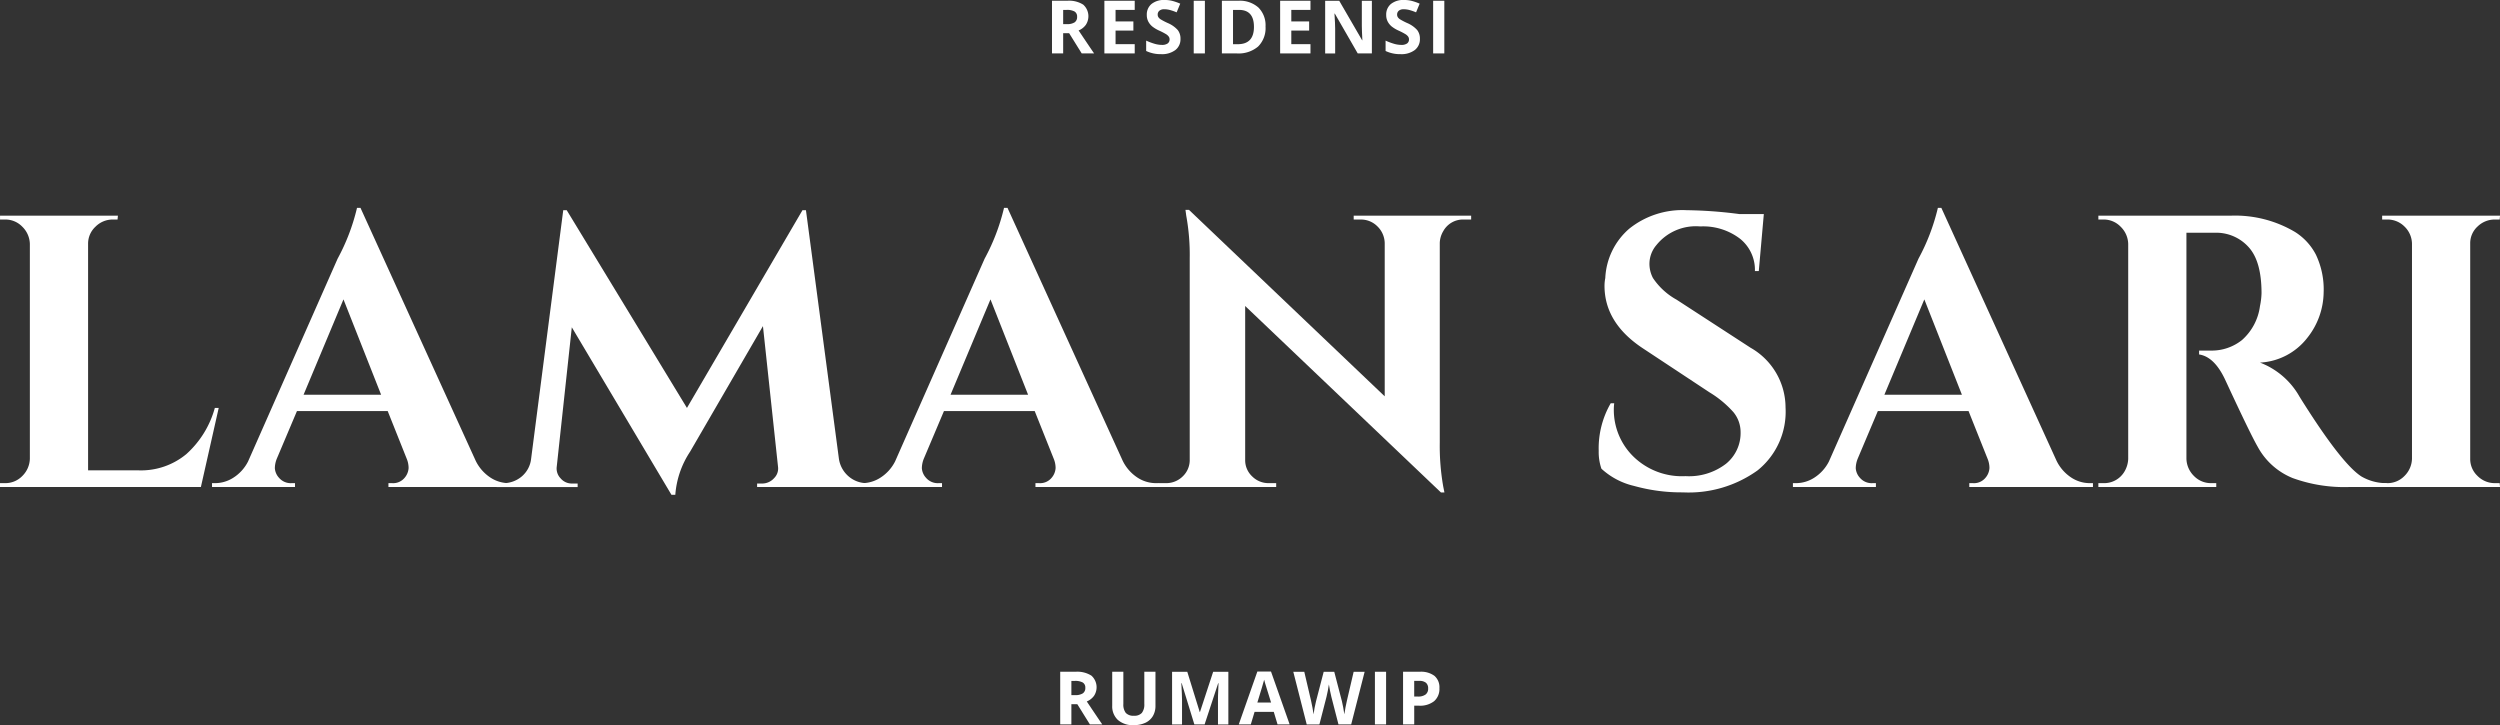 <svg xmlns="http://www.w3.org/2000/svg" width="265.072" height="76.887" viewBox="0 0 265.072 76.887">
  <rect x="0" y="0" width="265.072" height="76.887" fill="#333333" stroke="none"/>
  <g id="Group_4" data-name="Group 4" transform="translate(33.438 -259.685)">
    <g id="Group_1" data-name="Group 1" transform="translate(-33.438 281.73)">
      <path id="Path_1" data-name="Path 1" d="M-32.9,323.122a2.5,2.5,0,0,0,1.828-.759,2.66,2.66,0,0,0,.8-1.83V297.76a2.644,2.644,0,0,0-.8-1.826,2.487,2.487,0,0,0-1.828-.763h-.535v-.411h12.5l-.04.411h-.493a2.557,2.557,0,0,0-1.849.763,2.446,2.446,0,0,0-.781,1.826v24.007h5.383a7.519,7.519,0,0,0,5.036-1.726,10.219,10.219,0,0,0,3.02-4.894h.411l-1.89,8.386H-33.438v-.411Z" transform="translate(33.438 -293.94)" fill="#fff"/>
      <path id="Path_2" data-name="Path 2" d="M32.5,322.684h.37v.411H19.755v-.411h.37a1.581,1.581,0,0,0,1.335-.555,1.737,1.737,0,0,0,.432-1.047,2.574,2.574,0,0,0-.2-.987l-2.016-5.054H10.055l-2.138,5.054a2.782,2.782,0,0,0-.206,1.007,1.678,1.678,0,0,0,.452,1.027,1.643,1.643,0,0,0,1.357.555h.329v.411h-8.8v-.411h.371a3.6,3.6,0,0,0,1.89-.576,4.387,4.387,0,0,0,1.562-1.726l9.495-21.5a21.711,21.711,0,0,0,2.055-5.383h.37L29,320.3a4.477,4.477,0,0,0,1.562,1.79A3.58,3.58,0,0,0,32.5,322.684Zm-21.744-9.373h8.222L14.987,303.2Z" transform="translate(21.431 -293.502)" fill="#fff"/>
      <path id="Path_3" data-name="Path 3" d="M86.627,322.815h.659v.411H74.955v-.372h.617a1.7,1.7,0,0,0,1.191-.575,1.427,1.427,0,0,0,.411-1.191l-1.6-14.922-7.729,13.32a9.527,9.527,0,0,0-1.562,4.563h-.41L55.308,306.29l-1.6,14.8a1.492,1.492,0,0,0,.411,1.214,1.542,1.542,0,0,0,1.193.552h.615v.372h-8.59v-.411h.657a3.011,3.011,0,0,0,1.993-.7,2.86,2.86,0,0,0,1.007-1.89L54.4,293.877h.37L67.516,314.84l12.248-20.963h.37l3.494,26.348a3.024,3.024,0,0,0,1.049,1.89A2.954,2.954,0,0,0,86.627,322.815Z" transform="translate(5.32 -293.633)" fill="#fff"/>
      <path id="Path_4" data-name="Path 4" d="M137.732,322.684h.37v.411H124.991v-.411h.37a1.581,1.581,0,0,0,1.334-.555,1.737,1.737,0,0,0,.432-1.047,2.574,2.574,0,0,0-.2-.987l-2.016-5.054H115.29l-2.138,5.054a2.782,2.782,0,0,0-.206,1.007,1.678,1.678,0,0,0,.452,1.027,1.643,1.643,0,0,0,1.357.555h.329v.411h-8.8v-.411h.372a3.6,3.6,0,0,0,1.89-.576,4.387,4.387,0,0,0,1.562-1.726l9.495-21.5a21.712,21.712,0,0,0,2.055-5.383h.37l12.208,26.8a4.477,4.477,0,0,0,1.562,1.79A3.583,3.583,0,0,0,137.732,322.684Zm-21.744-9.373h8.222L120.222,303.2Z" transform="translate(-15.203 -293.502)" fill="#fff"/>
      <path id="Path_5" data-name="Path 5" d="M187.376,294.842a2.388,2.388,0,0,0-2.179,1.234,2.591,2.591,0,0,0-.37,1.235v21.207a24.77,24.77,0,0,0,.37,4.646l.124.616h-.37l-20.757-19.769v16.317a2.34,2.34,0,0,0,.739,1.746,2.438,2.438,0,0,0,1.768.719h.781v.411H155.027v-.411h.741a2.487,2.487,0,0,0,1.808-.719,2.386,2.386,0,0,0,.739-1.786V298.953a23.078,23.078,0,0,0-.37-4.522l-.082-.616h.37l20.757,19.773V297.351a2.541,2.541,0,0,0-.781-1.789,2.451,2.451,0,0,0-1.768-.719H175.7v-.411h12.455v.411Z" transform="translate(-32.17 -293.611)" fill="#fff"/>
      <path id="Path_6" data-name="Path 6" d="M226.593,319.4a9.548,9.548,0,0,1,1.274-5.054h.37a5.022,5.022,0,0,0-.042.655,6.919,6.919,0,0,0,2.035,4.954,7.362,7.362,0,0,0,5.57,2.117,6.414,6.414,0,0,0,4.295-1.315,4.19,4.19,0,0,0,1.542-3.331,3.329,3.329,0,0,0-.761-2.138,11,11,0,0,0-2.527-2.094l-7.153-4.726q-3.987-2.674-3.988-6.576a4.2,4.2,0,0,1,.083-.823,7.349,7.349,0,0,1,2.527-5.222,9.014,9.014,0,0,1,6.1-1.973,46.909,46.909,0,0,1,5.589.411H244.1l-.534,6.044h-.411a4.217,4.217,0,0,0-1.582-3.432,6.434,6.434,0,0,0-4.213-1.3,5.362,5.362,0,0,0-4.645,1.973,3.072,3.072,0,0,0-.741,1.894,3.233,3.233,0,0,0,.37,1.6,7.2,7.2,0,0,0,2.508,2.3l7.851,5.1a7.3,7.3,0,0,1,3.7,6.328,7.972,7.972,0,0,1-2.978,6.68,12.523,12.523,0,0,1-7.913,2.321,18.639,18.639,0,0,1-5.158-.679,7.686,7.686,0,0,1-3.474-1.83A5.465,5.465,0,0,1,226.593,319.4Z" transform="translate(-57.084 -293.633)" fill="#fff"/>
      <path id="Path_7" data-name="Path 7" d="M289.623,322.684h.37v.411H276.882v-.411h.37a1.582,1.582,0,0,0,1.335-.555,1.737,1.737,0,0,0,.432-1.047,2.586,2.586,0,0,0-.2-.987l-2.016-5.054h-9.617l-2.137,5.054a2.782,2.782,0,0,0-.206,1.007,1.678,1.678,0,0,0,.452,1.027,1.642,1.642,0,0,0,1.356.555h.33v.411h-8.8v-.411h.371a3.6,3.6,0,0,0,1.89-.576A4.384,4.384,0,0,0,262,320.383l9.495-21.5a21.768,21.768,0,0,0,2.055-5.383h.37l12.208,26.8a4.476,4.476,0,0,0,1.562,1.79A3.579,3.579,0,0,0,289.623,322.684Zm-21.744-9.373H276.1L272.114,303.2Z" transform="translate(-68.08 -293.502)" fill="#fff"/>
      <path id="Path_8" data-name="Path 8" d="M319.086,296.57H317.2v23.963a2.646,2.646,0,0,0,.8,1.83,2.5,2.5,0,0,0,1.83.759h.533v.411h-12.5v-.411h.533a2.5,2.5,0,0,0,2.261-1.274,2.848,2.848,0,0,0,.37-1.274V297.76a2.631,2.631,0,0,0-.8-1.826,2.491,2.491,0,0,0-1.83-.763h-.533v-.411h14.1a12.457,12.457,0,0,1,6.742,1.726,6.209,6.209,0,0,1,2.22,2.405,8.562,8.562,0,0,1,.823,4.031,7.876,7.876,0,0,1-1.727,4.787A6.786,6.786,0,0,1,325,310.341a8.124,8.124,0,0,1,4.193,3.616q4.437,7.11,6.576,8.466a5.269,5.269,0,0,0,2.671.7v.411h-4.027a16.058,16.058,0,0,1-5.939-.947,7.342,7.342,0,0,1-3.72-3.328q-.783-1.354-3.412-7.028-1.152-2.508-2.8-2.753v-.411h1.275a5.153,5.153,0,0,0,3.266-1.11A5.816,5.816,0,0,0,325,304.34a7.842,7.842,0,0,0,.164-1.358q0-3.372-1.357-4.87a4.619,4.619,0,0,0-3.493-1.542Z" transform="translate(-85.376 -293.94)" fill="#fff"/>
      <path id="Path_9" data-name="Path 9" d="M354.556,323.122a2.5,2.5,0,0,0,1.828-.759,2.657,2.657,0,0,0,.8-1.83V297.72a2.584,2.584,0,0,0-.8-1.81,2.529,2.529,0,0,0-1.828-.739h-.535v-.411h12.5l-.04.411h-.493a2.6,2.6,0,0,0-1.85.739,2.4,2.4,0,0,0-.781,1.81v22.813a2.46,2.46,0,0,0,.781,1.83,2.568,2.568,0,0,0,1.85.759h.493l.04.411h-12.5v-.411Z" transform="translate(-101.444 -293.94)" fill="#fff"/>
    </g>
    <g id="Group_2" data-name="Group 2" transform="translate(78.104 259.685)">
      <path id="Path_10" data-name="Path 10" d="M138.854,263.249v2.143H137.67v-5.584H139.3a2.781,2.781,0,0,1,1.684.415,1.652,1.652,0,0,1,.275,2.135,1.794,1.794,0,0,1-.767.6q1.26,1.883,1.642,2.433h-1.314l-1.333-2.143Zm0-.962h.382a1.462,1.462,0,0,0,.829-.187.669.669,0,0,0,.267-.589.61.61,0,0,0-.273-.565,1.653,1.653,0,0,0-.845-.168h-.359Z" transform="translate(-137.67 -259.728)" fill="#fff"/>
      <path id="Path_11" data-name="Path 11" d="M149.408,265.392h-3.216v-5.584h3.216v.97h-2.032V262h1.89v.97h-1.89v1.44h2.032Z" transform="translate(-140.637 -259.728)" fill="#fff"/>
      <path id="Path_12" data-name="Path 12" d="M156.626,263.8a1.444,1.444,0,0,1-.544,1.192,2.366,2.366,0,0,1-1.514.435,3.555,3.555,0,0,1-1.581-.336v-1.1a6.458,6.458,0,0,0,.957.355,2.814,2.814,0,0,0,.716.1,1.019,1.019,0,0,0,.6-.149.51.51,0,0,0,.209-.443.488.488,0,0,0-.092-.292,1.021,1.021,0,0,0-.269-.246,7.05,7.05,0,0,0-.724-.378,3.4,3.4,0,0,1-.768-.462,1.723,1.723,0,0,1-.409-.516,1.474,1.474,0,0,1-.153-.688,1.444,1.444,0,0,1,.5-1.165,2.09,2.09,0,0,1,1.389-.424,3.29,3.29,0,0,1,.83.1,5.785,5.785,0,0,1,.827.29l-.382.921a5.519,5.519,0,0,0-.739-.256,2.387,2.387,0,0,0-.575-.072.762.762,0,0,0-.516.156.517.517,0,0,0-.179.409.507.507,0,0,0,.072.273.8.8,0,0,0,.231.225,7.047,7.047,0,0,0,.75.392,3,3,0,0,1,1.074.75A1.469,1.469,0,0,1,156.626,263.8Z" transform="translate(-143.002 -259.685)" fill="#fff"/>
      <path id="Path_13" data-name="Path 13" d="M160.722,265.392v-5.584h1.184v5.584Z" transform="translate(-145.695 -259.728)" fill="#fff"/>
      <path id="Path_14" data-name="Path 14" d="M169.928,262.547a2.749,2.749,0,0,1-.785,2.112,3.2,3.2,0,0,1-2.267.733H165.3v-5.584h1.753a2.952,2.952,0,0,1,2.124.722A2.655,2.655,0,0,1,169.928,262.547Zm-1.229.031q0-1.8-1.589-1.8h-.63v3.636h.508Q168.7,264.414,168.7,262.577Z" transform="translate(-147.287 -259.728)" fill="#fff"/>
      <path id="Path_15" data-name="Path 15" d="M177.994,265.392h-3.216v-5.584h3.216v.97h-2.032V262h1.891v.97h-1.891v1.44h2.032Z" transform="translate(-150.588 -259.728)" fill="#fff"/>
      <path id="Path_16" data-name="Path 16" d="M187.053,265.392h-1.5l-2.43-4.224h-.035q.073,1.119.073,1.6v2.628H182.1v-5.584h1.493l2.425,4.182h.027q-.057-1.088-.057-1.539v-2.643h1.066Z" transform="translate(-153.137 -259.728)" fill="#fff"/>
      <path id="Path_17" data-name="Path 17" d="M195.567,263.8a1.444,1.444,0,0,1-.544,1.192,2.365,2.365,0,0,1-1.514.435,3.555,3.555,0,0,1-1.581-.336v-1.1a6.485,6.485,0,0,0,.957.355,2.819,2.819,0,0,0,.716.1,1.021,1.021,0,0,0,.6-.149.509.509,0,0,0,.208-.443.488.488,0,0,0-.092-.292,1.011,1.011,0,0,0-.269-.246,6.9,6.9,0,0,0-.724-.378,3.415,3.415,0,0,1-.768-.462,1.723,1.723,0,0,1-.409-.516,1.473,1.473,0,0,1-.153-.688,1.445,1.445,0,0,1,.5-1.165,2.09,2.09,0,0,1,1.389-.424,3.3,3.3,0,0,1,.831.1,5.777,5.777,0,0,1,.827.29l-.382.921a5.519,5.519,0,0,0-.739-.256,2.378,2.378,0,0,0-.574-.072.761.761,0,0,0-.516.156.516.516,0,0,0-.18.409.5.5,0,0,0,.073.273.794.794,0,0,0,.231.225,7.046,7.046,0,0,0,.75.392,3,3,0,0,1,1.074.75A1.465,1.465,0,0,1,195.567,263.8Z" transform="translate(-156.558 -259.685)" fill="#fff"/>
      <path id="Path_18" data-name="Path 18" d="M199.664,265.392v-5.584h1.184v5.584Z" transform="translate(-159.251 -259.728)" fill="#fff"/>
    </g>
    <g id="Group_3" data-name="Group 3" transform="translate(78.975 330.888)">
      <path id="Path_19" data-name="Path 19" d="M140.19,372.389v2.143h-1.184v-5.584h1.627a2.79,2.79,0,0,1,1.684.414,1.653,1.653,0,0,1,.275,2.136,1.8,1.8,0,0,1-.768.6q1.26,1.882,1.643,2.433h-1.314l-1.333-2.143Zm0-.963h.382a1.461,1.461,0,0,0,.829-.187.668.668,0,0,0,.267-.588.612.612,0,0,0-.273-.565,1.656,1.656,0,0,0-.846-.168h-.359Z" transform="translate(-139.006 -368.925)" fill="#fff"/>
      <path id="Path_20" data-name="Path 20" d="M152.052,368.948v3.613a2.086,2.086,0,0,1-.276,1.085,1.808,1.808,0,0,1-.8.714,2.86,2.86,0,0,1-1.237.248,2.372,2.372,0,0,1-1.673-.551,1.96,1.96,0,0,1-.6-1.511v-3.6h1.181v3.418a1.435,1.435,0,0,0,.259.947,1.082,1.082,0,0,0,.86.3,1.056,1.056,0,0,0,.842-.3,1.442,1.442,0,0,0,.261-.953v-3.411Z" transform="translate(-141.952 -368.925)" fill="#fff"/>
      <path id="Path_21" data-name="Path 21" d="M159.562,374.532l-1.344-4.381h-.035q.072,1.338.072,1.784v2.6H157.2v-5.584h1.612l1.321,4.27h.023l1.4-4.27h1.611v5.584h-1.1v-2.643q0-.187.006-.432t.051-1.3h-.035l-1.44,4.373Z" transform="translate(-145.339 -368.925)" fill="#fff"/>
      <path id="Path_22" data-name="Path 22" d="M172.155,374.519l-.4-1.329h-2.036l-.4,1.329h-1.276l1.971-5.607h1.447l1.978,5.607Zm-.687-2.322q-.561-1.807-.632-2.044c-.047-.158-.081-.283-.1-.374q-.126.489-.722,2.418Z" transform="translate(-149.111 -368.912)" fill="#fff"/>
      <path id="Path_23" data-name="Path 23" d="M183.055,374.532h-1.348l-.756-2.933q-.042-.156-.143-.647t-.117-.659c-.015.138-.053.359-.114.663s-.108.522-.141.651l-.752,2.926h-1.345l-1.424-5.584h1.165l.714,3.048q.188.845.271,1.464.023-.218.106-.675t.154-.709l.814-3.128h1.119l.814,3.128c.035.14.08.354.134.642s.094.535.122.741q.038-.3.123-.743t.153-.72l.711-3.048h1.165Z" transform="translate(-152.203 -368.925)" fill="#fff"/>
      <path id="Path_24" data-name="Path 24" d="M190.193,374.532v-5.584h1.184v5.584Z" transform="translate(-156.825 -368.925)" fill="#fff"/>
      <path id="Path_25" data-name="Path 25" d="M198.624,370.689a1.709,1.709,0,0,1-.563,1.379,2.411,2.411,0,0,1-1.6.477h-.508v1.986h-1.184v-5.584h1.784a2.37,2.37,0,0,1,1.546.437A1.594,1.594,0,0,1,198.624,370.689Zm-2.673.887h.389a1.3,1.3,0,0,0,.817-.216.756.756,0,0,0,.271-.628.772.772,0,0,0-.228-.615,1.06,1.06,0,0,0-.712-.2h-.538Z" transform="translate(-158.417 -368.925)" fill="#fff"/>
    </g>
  </g>
</svg>
